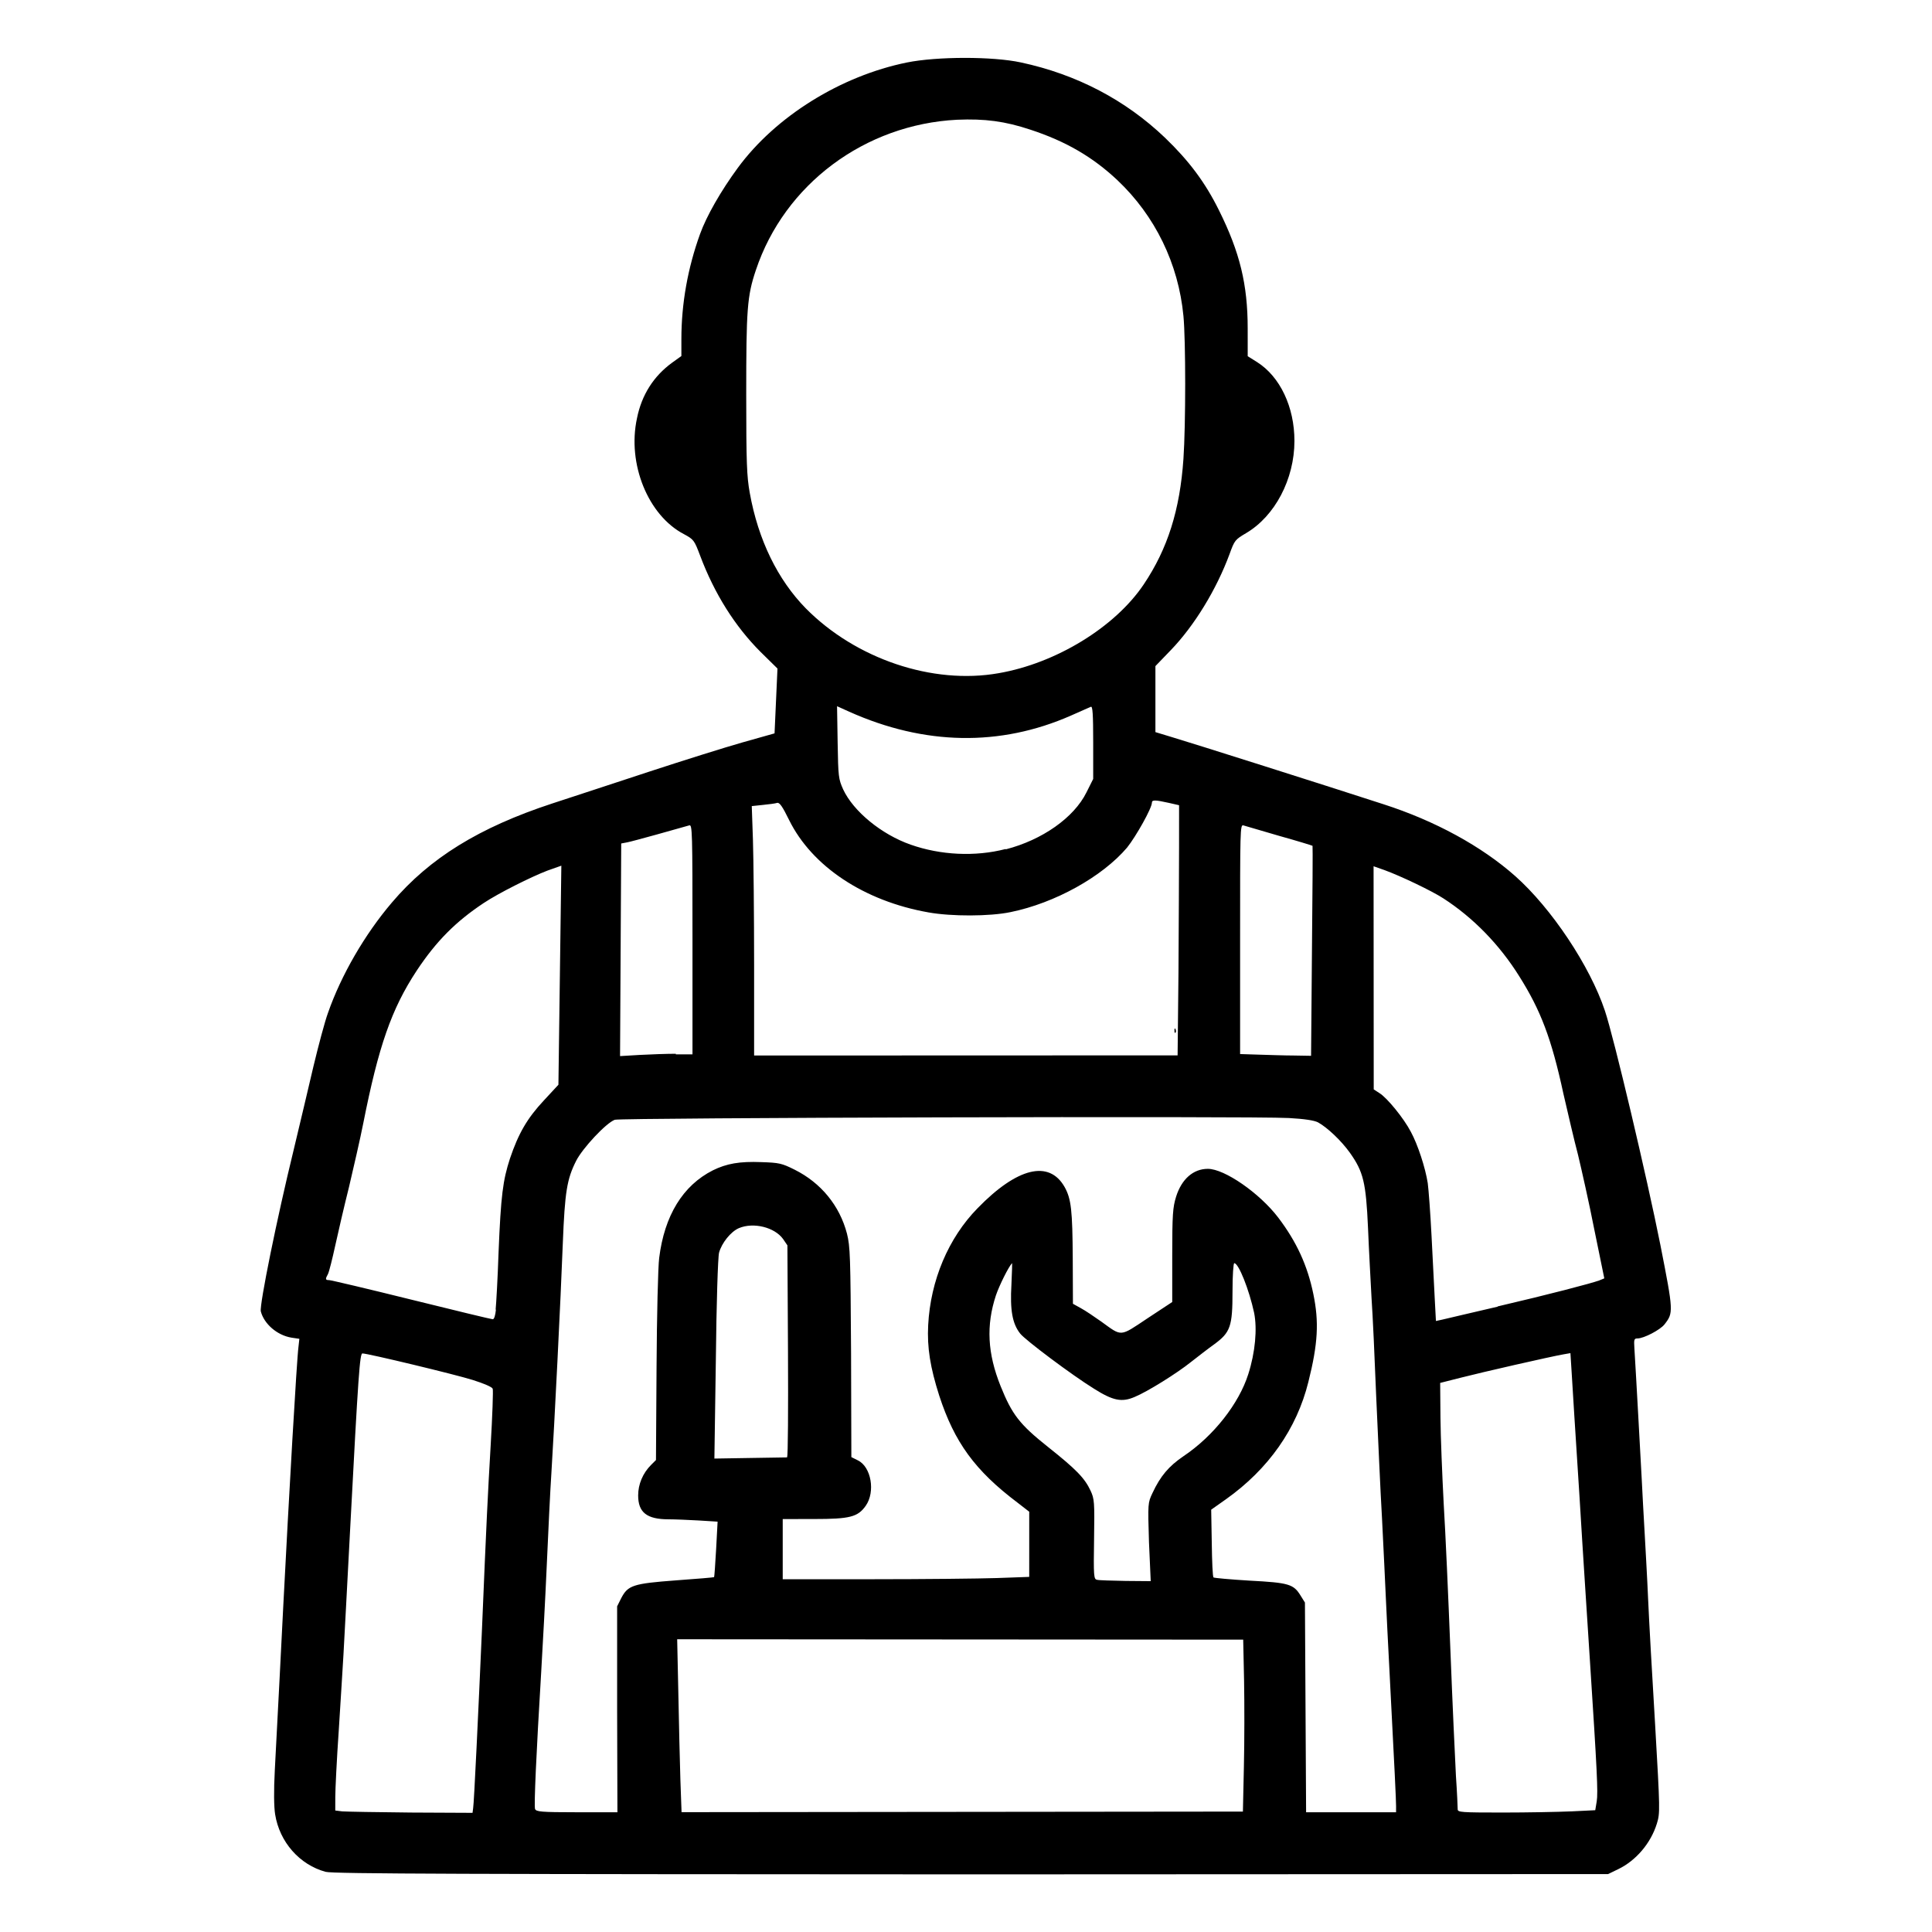 <?xml version="1.0" encoding="UTF-8" standalone="no"?>
<!-- Created with Inkscape (http://www.inkscape.org/) -->

<svg
   width="25"
   height="25"
   viewBox="0 0 6.615 6.615"
   version="1.1"
   id="svg1"
   xml:space="preserve"
   inkscape:version="1.4.2 (ebf0e940, 2025-05-08)"
   sodipodi:docname="artisan.svg"
   xmlns:inkscape="http://www.inkscape.org/namespaces/inkscape"
   xmlns:sodipodi="http://sodipodi.sourceforge.net/DTD/sodipodi-0.dtd"
   xmlns="http://www.w3.org/2000/svg"
   xmlns:svg="http://www.w3.org/2000/svg"><sodipodi:namedview
     id="namedview1"
     pagecolor="#ffffff"
     bordercolor="#000000"
     borderopacity="0.25"
     inkscape:showpageshadow="2"
     inkscape:pageopacity="0.0"
     inkscape:pagecheckerboard="0"
     inkscape:deskcolor="#d1d1d1"
     inkscape:document-units="mm"
     inkscape:zoom="6.956434"
     inkscape:cx="10.997014"
     inkscape:cy="40.466135"
     inkscape:window-width="1472"
     inkscape:window-height="792"
     inkscape:window-x="0"
     inkscape:window-y="38"
     inkscape:window-maximized="0"
     inkscape:current-layer="layer1" /><defs
     id="defs1" /><g
     inkscape:label="Camada 1"
     inkscape:groupmode="layer"
     id="layer1"><path
       style="fill:#000000;stroke-width:0.024"
       d="M 1.115,6.409 C 1.026,6.385 0.957,6.307 0.942,6.212 0.938,6.187 0.937,6.133 0.941,6.059 0.954,5.81 0.961,5.679 0.97,5.497 0.989,5.128 1.016,4.654 1.022,4.611 l 0.003,-0.027 -0.027,-0.004 C 0.949,4.572 0.904,4.533 0.893,4.49 0.888,4.468 0.948,4.172 1.006,3.935 1.026,3.85 1.057,3.722 1.073,3.652 1.09,3.581 1.112,3.498 1.123,3.468 1.168,3.339 1.249,3.199 1.342,3.09 1.471,2.938 1.641,2.833 1.891,2.751 c 0.071,-0.023 0.222,-0.073 0.335,-0.11 0.113,-0.037 0.256,-0.082 0.316,-0.099 l 0.11,-0.031 0.005,-0.111 0.005,-0.111 -0.058,-0.057 C 2.517,2.145 2.446,2.033 2.397,1.902 2.377,1.849 2.375,1.847 2.342,1.829 2.219,1.765 2.147,1.588 2.181,1.432 2.197,1.352 2.238,1.288 2.301,1.242 l 0.032,-0.023 v -0.058 c 0,-0.122 0.022,-0.244 0.064,-0.36 C 2.419,0.74 2.468,0.654 2.526,0.575 2.656,0.398 2.879,0.26 3.105,0.214 c 0.104,-0.021 0.294,-0.021 0.39,-3.1385e-4 0.192,0.041 0.359,0.129 0.494,0.258 0.082,0.079 0.137,0.152 0.185,0.249 0.071,0.143 0.098,0.253 0.098,0.404 l 4.86e-5,0.095 0.032,0.02 c 0.079,0.05 0.128,0.154 0.128,0.27 0,0.131 -0.067,0.258 -0.166,0.316 -0.037,0.022 -0.039,0.024 -0.056,0.071 -0.045,0.122 -0.121,0.246 -0.201,0.329 l -0.053,0.055 v 0.113 0.113 l 0.056,0.017 c 0.058,0.017 0.544,0.171 0.725,0.23 0.177,0.057 0.336,0.144 0.451,0.246 0.124,0.11 0.256,0.308 0.307,0.461 0.031,0.092 0.144,0.571 0.19,0.802 0.045,0.229 0.045,0.232 0.014,0.272 -0.015,0.019 -0.071,0.048 -0.092,0.048 -0.012,4.85e-5 -0.013,0.003 -0.011,0.034 0.006,0.095 0.021,0.373 0.025,0.446 0.002,0.046 0.007,0.129 0.01,0.184 0.003,0.055 0.009,0.158 0.012,0.229 0.003,0.071 0.014,0.264 0.024,0.43 0.017,0.294 0.017,0.302 0.006,0.338 -0.021,0.068 -0.072,0.127 -0.132,0.156 l -0.035,0.017 -2.18,0.001 C 1.612,6.417 1.138,6.416 1.115,6.409 Z M 1.62,6.191 c 0.003,-0.015 0.018,-0.332 0.03,-0.607 0.016,-0.385 0.02,-0.463 0.03,-0.635 0.006,-0.101 0.009,-0.189 0.007,-0.194 -0.002,-0.006 -0.03,-0.018 -0.068,-0.03 -0.06,-0.019 -0.36,-0.091 -0.378,-0.091 -0.009,0 -0.014,0.067 -0.042,0.599 -0.01,0.197 -0.021,0.391 -0.023,0.432 -0.002,0.041 -0.01,0.157 -0.016,0.258 -0.007,0.101 -0.012,0.204 -0.012,0.23 l -7.05e-5,0.046 0.024,0.003 c 0.013,0.001 0.119,0.003 0.235,0.004 l 0.211,0.001 z M 2.113,5.853 V 5.5 l 0.014,-0.028 c 0.023,-0.044 0.04,-0.05 0.188,-0.061 0.07,-0.005 0.129,-0.01 0.13,-0.011 0.001,-0.001 0.004,-0.044 0.007,-0.096 l 0.005,-0.094 -0.064,-0.004 c -0.035,-0.002 -0.082,-0.004 -0.104,-0.004 -0.075,-7.3e-5 -0.104,-0.024 -0.104,-0.082 0,-0.038 0.016,-0.076 0.044,-0.104 l 0.017,-0.017 0.002,-0.319 c 0.001,-0.175 0.005,-0.343 0.009,-0.373 0.018,-0.145 0.081,-0.248 0.184,-0.3 0.047,-0.023 0.091,-0.031 0.166,-0.028 0.061,0.002 0.07,0.004 0.114,0.026 0.09,0.045 0.154,0.123 0.179,0.219 0.011,0.044 0.012,0.077 0.014,0.407 l 0.001,0.358 0.022,0.011 c 0.046,0.022 0.061,0.108 0.027,0.156 -0.027,0.038 -0.054,0.045 -0.176,0.045 l -0.108,1.49e-4 v 0.103 0.103 l 0.311,-1.98e-5 c 0.171,-1.08e-5 0.361,-0.002 0.422,-0.004 l 0.111,-0.004 V 5.287 5.176 L 3.484,5.145 C 3.338,5.035 3.268,4.938 3.216,4.779 3.185,4.682 3.174,4.614 3.178,4.537 3.186,4.384 3.247,4.239 3.347,4.137 3.483,3.997 3.592,3.971 3.645,4.064 3.668,4.105 3.672,4.145 3.673,4.309 l 6.278e-4,0.155 0.027,0.015 c 0.015,0.008 0.046,0.029 0.07,0.046 0.072,0.052 0.062,0.053 0.158,-0.011 l 0.085,-0.056 V 4.299 c 0,-0.141 0.002,-0.165 0.013,-0.201 0.019,-0.061 0.059,-0.096 0.109,-0.096 0.057,0 0.177,0.083 0.241,0.167 0.063,0.083 0.1,0.164 0.12,0.261 0.02,0.096 0.016,0.171 -0.017,0.302 C 4.44,4.892 4.343,5.03 4.198,5.133 l -0.051,0.036 0.002,0.114 c 8.275e-4,0.063 0.003,0.116 0.006,0.118 0.002,0.002 0.058,0.007 0.124,0.011 0.134,0.007 0.15,0.012 0.174,0.051 l 0.015,0.024 0.002,0.359 0.002,0.359 h 0.154 0.154 l 7.3e-5,-0.021 C 4.78,6.164 4.775,6.057 4.758,5.732 4.753,5.636 4.747,5.519 4.745,5.471 4.743,5.423 4.737,5.302 4.732,5.201 4.726,5.1 4.718,4.911 4.712,4.782 4.707,4.653 4.7,4.501 4.696,4.444 4.693,4.387 4.687,4.28 4.684,4.205 4.677,4.048 4.668,4.012 4.622,3.947 c -0.03,-0.042 -0.078,-0.087 -0.109,-0.104 -0.013,-0.007 -0.047,-0.012 -0.1,-0.015 -0.126,-0.007 -2.289,-0.001 -2.308,0.006 -0.03,0.011 -0.11,0.097 -0.132,0.14 -0.032,0.063 -0.039,0.107 -0.046,0.283 -0.007,0.187 -0.029,0.627 -0.039,0.785 -0.004,0.06 -0.011,0.204 -0.016,0.319 -0.005,0.115 -0.014,0.279 -0.019,0.364 -0.017,0.281 -0.025,0.459 -0.021,0.469 0.004,0.009 0.02,0.011 0.143,0.011 h 0.139 z m 2.146,0.195 c 0.002,-0.085 0.002,-0.217 5.992e-4,-0.294 l -0.003,-0.14 -0.969,-6.563e-4 -0.969,-6.562e-4 0.004,0.185 c 0.002,0.102 0.005,0.235 0.007,0.296 l 0.004,0.111 0.961,-9.997e-4 0.961,-9.998e-4 z m 1.121,0.154 0.082,-0.004 0.005,-0.03 C 5.472,6.138 5.468,6.06 5.444,5.69 5.437,5.579 5.42,5.324 5.408,5.123 5.395,4.923 5.383,4.731 5.381,4.696 l -0.004,-0.063 -0.023,0.004 c -0.046,0.008 -0.282,0.062 -0.352,0.08 l -0.071,0.018 0.001,0.119 c 5.706e-4,0.065 0.006,0.197 0.011,0.293 0.006,0.096 0.016,0.322 0.023,0.502 0.007,0.181 0.016,0.375 0.019,0.432 0.004,0.057 0.006,0.108 0.006,0.114 9.7e-6,0.01 0.012,0.011 0.153,0.011 0.084,-1.42e-5 0.19,-0.002 0.235,-0.004 z M 3.934,5.28 C 3.93,5.146 3.93,5.146 3.946,5.112 3.973,5.054 4.002,5.02 4.052,4.986 4.155,4.917 4.242,4.806 4.274,4.705 4.298,4.63 4.305,4.55 4.294,4.495 4.277,4.416 4.241,4.325 4.226,4.325 c -0.003,0 -0.006,0.041 -0.006,0.097 0,0.12 -0.007,0.14 -0.063,0.181 -0.021,0.015 -0.057,0.043 -0.08,0.061 C 4.031,4.701 3.929,4.765 3.885,4.783 3.841,4.802 3.811,4.796 3.746,4.755 3.67,4.708 3.51,4.588 3.493,4.566 c -0.027,-0.034 -0.035,-0.081 -0.03,-0.167 0.002,-0.043 0.003,-0.076 0.002,-0.074 -0.012,0.013 -0.043,0.075 -0.055,0.11 -0.034,0.103 -0.029,0.199 0.016,0.311 0.039,0.097 0.065,0.131 0.162,0.208 0.097,0.077 0.126,0.107 0.146,0.15 0.013,0.028 0.014,0.038 0.012,0.166 -0.002,0.127 -0.001,0.137 0.01,0.139 0.006,0.002 0.051,0.003 0.098,0.004 l 0.086,7.419e-4 z M 2.695,4.988 c 0.003,-4.89e-5 0.004,-0.163 0.003,-0.362 l -0.002,-0.362 -0.015,-0.022 c -0.029,-0.04 -0.101,-0.058 -0.151,-0.037 -0.028,0.012 -0.059,0.051 -0.068,0.084 -0.004,0.015 -0.009,0.175 -0.011,0.366 l -0.005,0.339 0.122,-0.002 c 0.067,-0.001 0.124,-0.002 0.127,-0.002 z M 5.128,4.473 c 0.176,-0.041 0.321,-0.079 0.348,-0.089 l 0.017,-0.007 -0.034,-0.166 C 5.441,4.119 5.415,4.004 5.403,3.954 5.39,3.905 5.368,3.81 5.353,3.745 5.312,3.555 5.275,3.459 5.202,3.343 5.134,3.234 5.044,3.142 4.942,3.076 c -0.04,-0.026 -0.147,-0.077 -0.202,-0.097 l -0.037,-0.013 2.482e-4,0.382 2.482e-4,0.382 0.02,0.013 c 0.026,0.016 0.083,0.086 0.107,0.132 0.024,0.044 0.05,0.124 0.058,0.176 0.003,0.022 0.009,0.103 0.013,0.181 0.004,0.078 0.009,0.175 0.011,0.216 l 0.004,0.075 0.023,-0.005 c 0.013,-0.003 0.097,-0.023 0.188,-0.044 z m -3.431,0.011 c 0.002,-0.019 0.007,-0.106 0.01,-0.195 0.008,-0.197 0.015,-0.248 0.039,-0.322 0.029,-0.086 0.059,-0.138 0.116,-0.199 l 0.05,-0.054 0.005,-0.375 0.005,-0.375 -0.048,0.017 C 1.819,3.002 1.707,3.058 1.656,3.092 1.561,3.155 1.494,3.222 1.427,3.323 1.34,3.455 1.296,3.583 1.244,3.845 1.233,3.901 1.21,4 1.195,4.064 c -0.016,0.064 -0.037,0.154 -0.047,0.2 -0.01,0.046 -0.021,0.09 -0.025,0.098 -0.01,0.018 -0.009,0.021 0.004,0.021 0.006,1.219e-4 0.133,0.03 0.282,0.067 0.149,0.037 0.274,0.067 0.278,0.067 0.005,3.424e-4 0.009,-0.013 0.011,-0.033 z m 0.617,-0.874 h 0.057 V 3.216 c 0,-0.372 -6.278e-4,-0.393 -0.011,-0.39 -0.038,0.011 -0.195,0.055 -0.212,0.058 l -0.021,0.004 -0.002,0.364 -0.002,0.364 0.067,-0.004 c 0.037,-0.002 0.093,-0.004 0.124,-0.004 z M 4.035,3.329 c 8.559e-4,-0.158 0.002,-0.351 0.002,-0.429 l 7.3e-5,-0.143 -0.035,-0.008 c -0.045,-0.01 -0.058,-0.011 -0.058,-0.001 0,0.019 -0.054,0.115 -0.085,0.154 C 3.774,3.002 3.612,3.092 3.46,3.123 3.388,3.138 3.257,3.138 3.179,3.124 2.958,3.085 2.78,2.966 2.702,2.808 c -0.023,-0.047 -0.033,-0.061 -0.041,-0.059 -0.006,0.002 -0.028,0.005 -0.049,0.007 l -0.038,0.004 0.004,0.116 c 0.002,0.064 0.004,0.256 0.004,0.427 v 0.311 l 0.725,-2.434e-4 0.725,-2.433e-4 z m -0.014,0.199 c 3.137e-4,-0.007 0.002,-0.009 0.004,-0.004 0.002,0.005 0.002,0.01 -5.136e-4,0.012 -0.002,0.002 -0.004,-0.002 -0.003,-0.008 z M 4.492,3.257 c 0.002,-0.197 0.003,-0.36 0.002,-0.361 -0.001,-0.001 -0.053,-0.017 -0.114,-0.034 -0.062,-0.018 -0.117,-0.034 -0.123,-0.036 -0.011,-0.003 -0.011,0.018 -0.011,0.39 v 0.393 l 0.063,0.002 c 0.035,0.001 0.089,0.003 0.121,0.003 l 0.059,0.001 z M 3.444,2.908 C 3.568,2.876 3.677,2.8 3.72,2.713 L 3.743,2.667 V 2.542 c 0,-0.098 -0.002,-0.125 -0.008,-0.122 -0.004,0.002 -0.035,0.015 -0.068,0.03 C 3.424,2.557 3.165,2.552 2.908,2.437 l -0.042,-0.019 0.002,0.124 c 0.002,0.119 0.003,0.125 0.019,0.161 0.035,0.075 0.131,0.154 0.231,0.189 0.102,0.036 0.221,0.042 0.325,0.015 z M 3.419,2.305 C 3.616,2.271 3.818,2.147 3.916,2.001 3.998,1.879 4.04,1.746 4.052,1.571 4.06,1.455 4.06,1.165 4.052,1.082 4.035,0.903 3.955,0.739 3.826,0.617 3.742,0.538 3.65,0.484 3.528,0.444 3.441,0.415 3.372,0.406 3.277,0.41 2.961,0.426 2.686,0.631 2.588,0.925 2.558,1.014 2.555,1.06 2.555,1.352 c 4.86e-5,0.234 0.002,0.279 0.012,0.335 0.029,0.162 0.096,0.298 0.192,0.396 0.171,0.173 0.434,0.262 0.66,0.222 z"
       id="path1" /></g></svg>
